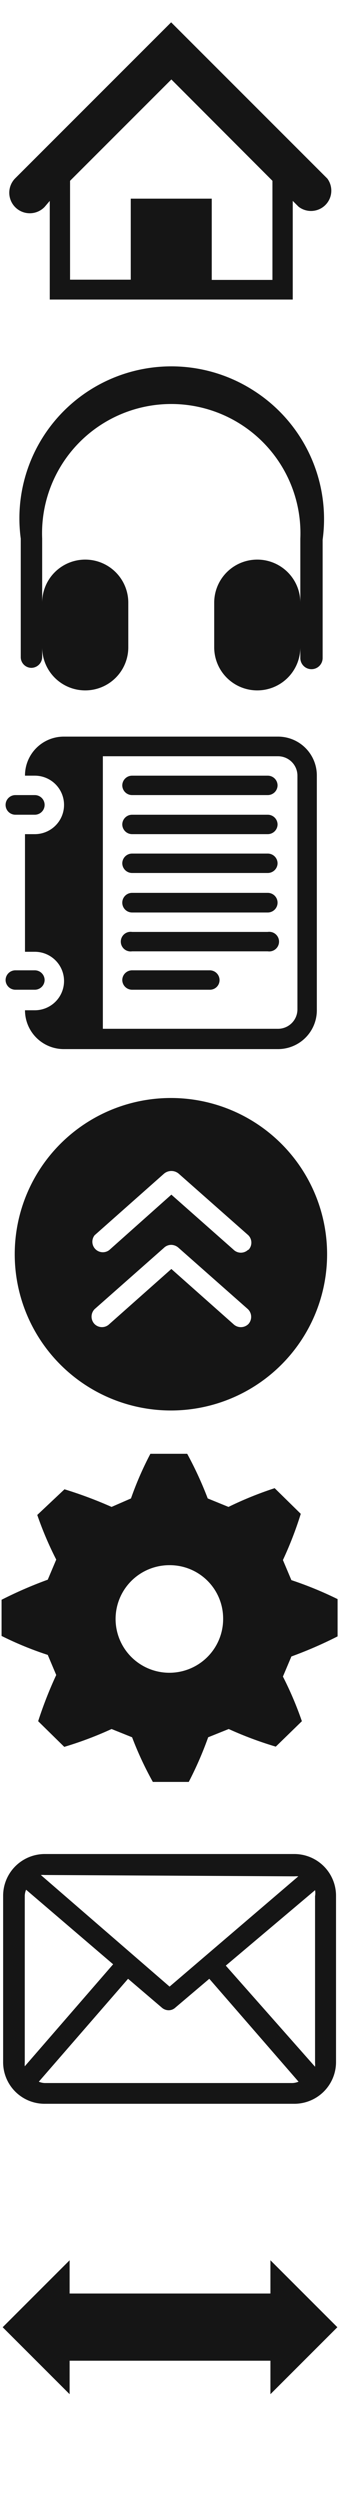<?xml version="1.0" encoding="utf-8"?>
<!-- Generator: Adobe Illustrator 14.0.0, SVG Export Plug-In . SVG Version: 6.00 Build 43363)  -->
<!DOCTYPE svg PUBLIC "-//W3C//DTD SVG 1.1//EN" "http://www.w3.org/Graphics/SVG/1.1/DTD/svg11.dtd">
<svg version="1.1" id="Layer_1" xmlns="http://www.w3.org/2000/svg" xmlns:xlink="http://www.w3.org/1999/xlink" x="0px" y="0px"
	 width="16px" height="112px" viewBox="0 0 16 112" enable-background="new 0 0 16 112" xml:space="preserve">
<path fill-rule="evenodd" clip-rule="evenodd" fill="#151515" d="M3.12,105.76v1.5l-3-3,3-3v1.49h9v-1.49l3,3-3,3v-1.5Z"/>
<path fill-rule="evenodd" clip-rule="evenodd" fill="#151515" d="M13.19,83.06H2A1.87,1.87,0,0,0,.14,84.93v7.46A1.86,1.86,0,0,0,2,94.25H13.19a1.87,1.87,0,0,0,1.87-1.86V84.93A1.87,1.87,0,0,0,13.19,83.06Zm-3.07,5,4-3.38a.76.76,0,0,1,0,.27v7.46a1.13,1.13,0,0,1,0,.18Zm3.07-4a1.13,1.13,0,0,1,.18,0L7.6,89,1.83,84A1,1,0,0,1,2,84ZM1.11,92.57a1.16,1.16,0,0,1,0-.18V84.93a.76.76,0,0,1,.06-.27L5.07,88Zm.89.75a.76.76,0,0,1-.26-.06l4-4.61,1.51,1.29a.47.47,0,0,0,.31.12.44.44,0,0,0,.3-.12l1.52-1.29,4,4.61a.82.82,0,0,1-.27.06Z"/>
<path fill-rule="evenodd" clip-rule="evenodd" fill="#151515" d="M13.06,70.79l-.38-.9a16.46,16.46,0,0,0,.8-2.07l-1.17-1.15a16,16,0,0,0-2.07.84l-.93-.38a16.42,16.42,0,0,0-.92-2H6.74a14.76,14.76,0,0,0-.87,2L5,67.51a18.79,18.79,0,0,0-2.11-.79L1.67,67.87a15.44,15.44,0,0,0,.85,2l-.38.9a18.53,18.53,0,0,0-2.07.9v1.62a15.05,15.05,0,0,0,2.07.85l.38.9a18.17,18.17,0,0,0-.81,2.07l1.17,1.15A16.1,16.1,0,0,0,5,77.46l.92.37a15.14,15.14,0,0,0,.93,2H8.46a16.1,16.1,0,0,0,.87-2l.92-.37a16.45,16.45,0,0,0,2.11.79l1.17-1.14a15.58,15.58,0,0,0-.85-2l.38-.9a18.53,18.53,0,0,0,2.07-.9V71.64A16.42,16.42,0,0,0,13.06,70.79ZM10,72.48A2.41,2.41,0,1,1,7.6,70.12,2.39,2.39,0,0,1,10,72.48Z"/>
<path fill-rule="evenodd" clip-rule="evenodd" fill="#151515" d="M7.66,49.19a7,7,0,1,0,7,7A7,7,0,0,0,7.66,49.19Zm3.47,10.13a.48.48,0,0,1-.67,0L7.68,56.85,4.9,59.32a.47.47,0,0,1-.66,0,.48.48,0,0,1,0-.67l3.1-2.74a.47.47,0,0,1,.34-.14A.5.5,0,0,1,8,55.9l3.11,2.75A.48.48,0,0,1,11.13,59.32Zm0-3.34a.47.47,0,0,1-.67,0L7.68,53.52,4.9,56a.47.47,0,0,1-.66-.66l3.1-2.75a.51.51,0,0,1,.68,0l3.11,2.75A.47.47,0,0,1,11.13,56Z"/>
<path fill-rule="evenodd" clip-rule="evenodd" fill="#151515" d="M1.56,44.34H.69a.44.44,0,0,1-.44-.43.44.44,0,0,1,.44-.44h.87a.44.44,0,0,1,.44.44A.44.44,0,0,1,1.56,44.34ZM14.2,34.75V45.22A1.74,1.74,0,0,1,12.46,47H2.87a1.74,1.74,0,0,1-1.75-1.74h.44a1.31,1.31,0,0,0,0-2.62H1.12V37.37h.44a1.31,1.31,0,0,0,0-2.62H1.12A1.74,1.74,0,0,1,2.87,33h9.59A1.74,1.74,0,0,1,14.2,34.75Zm-.87,0a.87.87,0,0,0-.87-.87H4.61V46.09h7.85a.87.87,0,0,0,.87-.87ZM.69,36.5h.87a.44.44,0,1,0,0-.88H.69a.44.44,0,1,0,0,.88ZM12,34.75H5.92a.44.44,0,0,0-.44.44.44.44,0,0,0,.44.43H12a.44.44,0,0,0,.44-.43A.44.44,0,0,0,12,34.75Zm0,1.75H5.92a.44.44,0,0,0-.44.43.44.44,0,0,0,.44.44H12a.44.44,0,0,0,.44-.44A.44.44,0,0,0,12,36.5Zm0,1.74H5.92a.44.44,0,0,0-.44.44.44.44,0,0,0,.44.43H12a.44.44,0,0,0,.44-.43A.44.44,0,0,0,12,38.24ZM12,40H5.92a.44.44,0,1,0,0,.88H12A.44.44,0,1,0,12,40Zm0,1.75H5.92a.44.44,0,1,0,0,.87H12a.44.44,0,1,0,0-.87ZM9.41,43.47H5.92a.44.44,0,0,0-.44.44.44.44,0,0,0,.44.43H9.41a.43.43,0,0,0,.43-.43A.44.44,0,0,0,9.41,43.47Z"/>
<path fill-rule="evenodd" clip-rule="evenodd" fill="#151515" d="M11.34,17.48A6.81,6.81,0,0,0,.93,24.13v5.3a.48.48,0,0,0,.48.49.49.49,0,0,0,.48-.49V29a1.93,1.93,0,0,0,3.86,0V27a1.93,1.93,0,0,0-3.86,0V24.13a5.79,5.79,0,1,1,11.57,0V27A1.93,1.93,0,0,0,9.6,27V29a1.93,1.93,0,0,0,3.86,0v.48a.49.49,0,1,0,1,0v-5.3A6.83,6.83,0,0,0,11.34,17.48Z"/>
<path fill-rule="evenodd" clip-rule="evenodd" fill="#151515" d="M14.67,8l-7-7-7,7A.91.91,0,0,0,2,9.27L2.23,9v4.42H13.12V9l.26.26A.91.91,0,0,0,14.67,8Zm-2.46,4.54H9.49V8.9H5.86v3.63H3.14V8.1L7.68,3.56,12.21,8.1Z"/>
</svg>